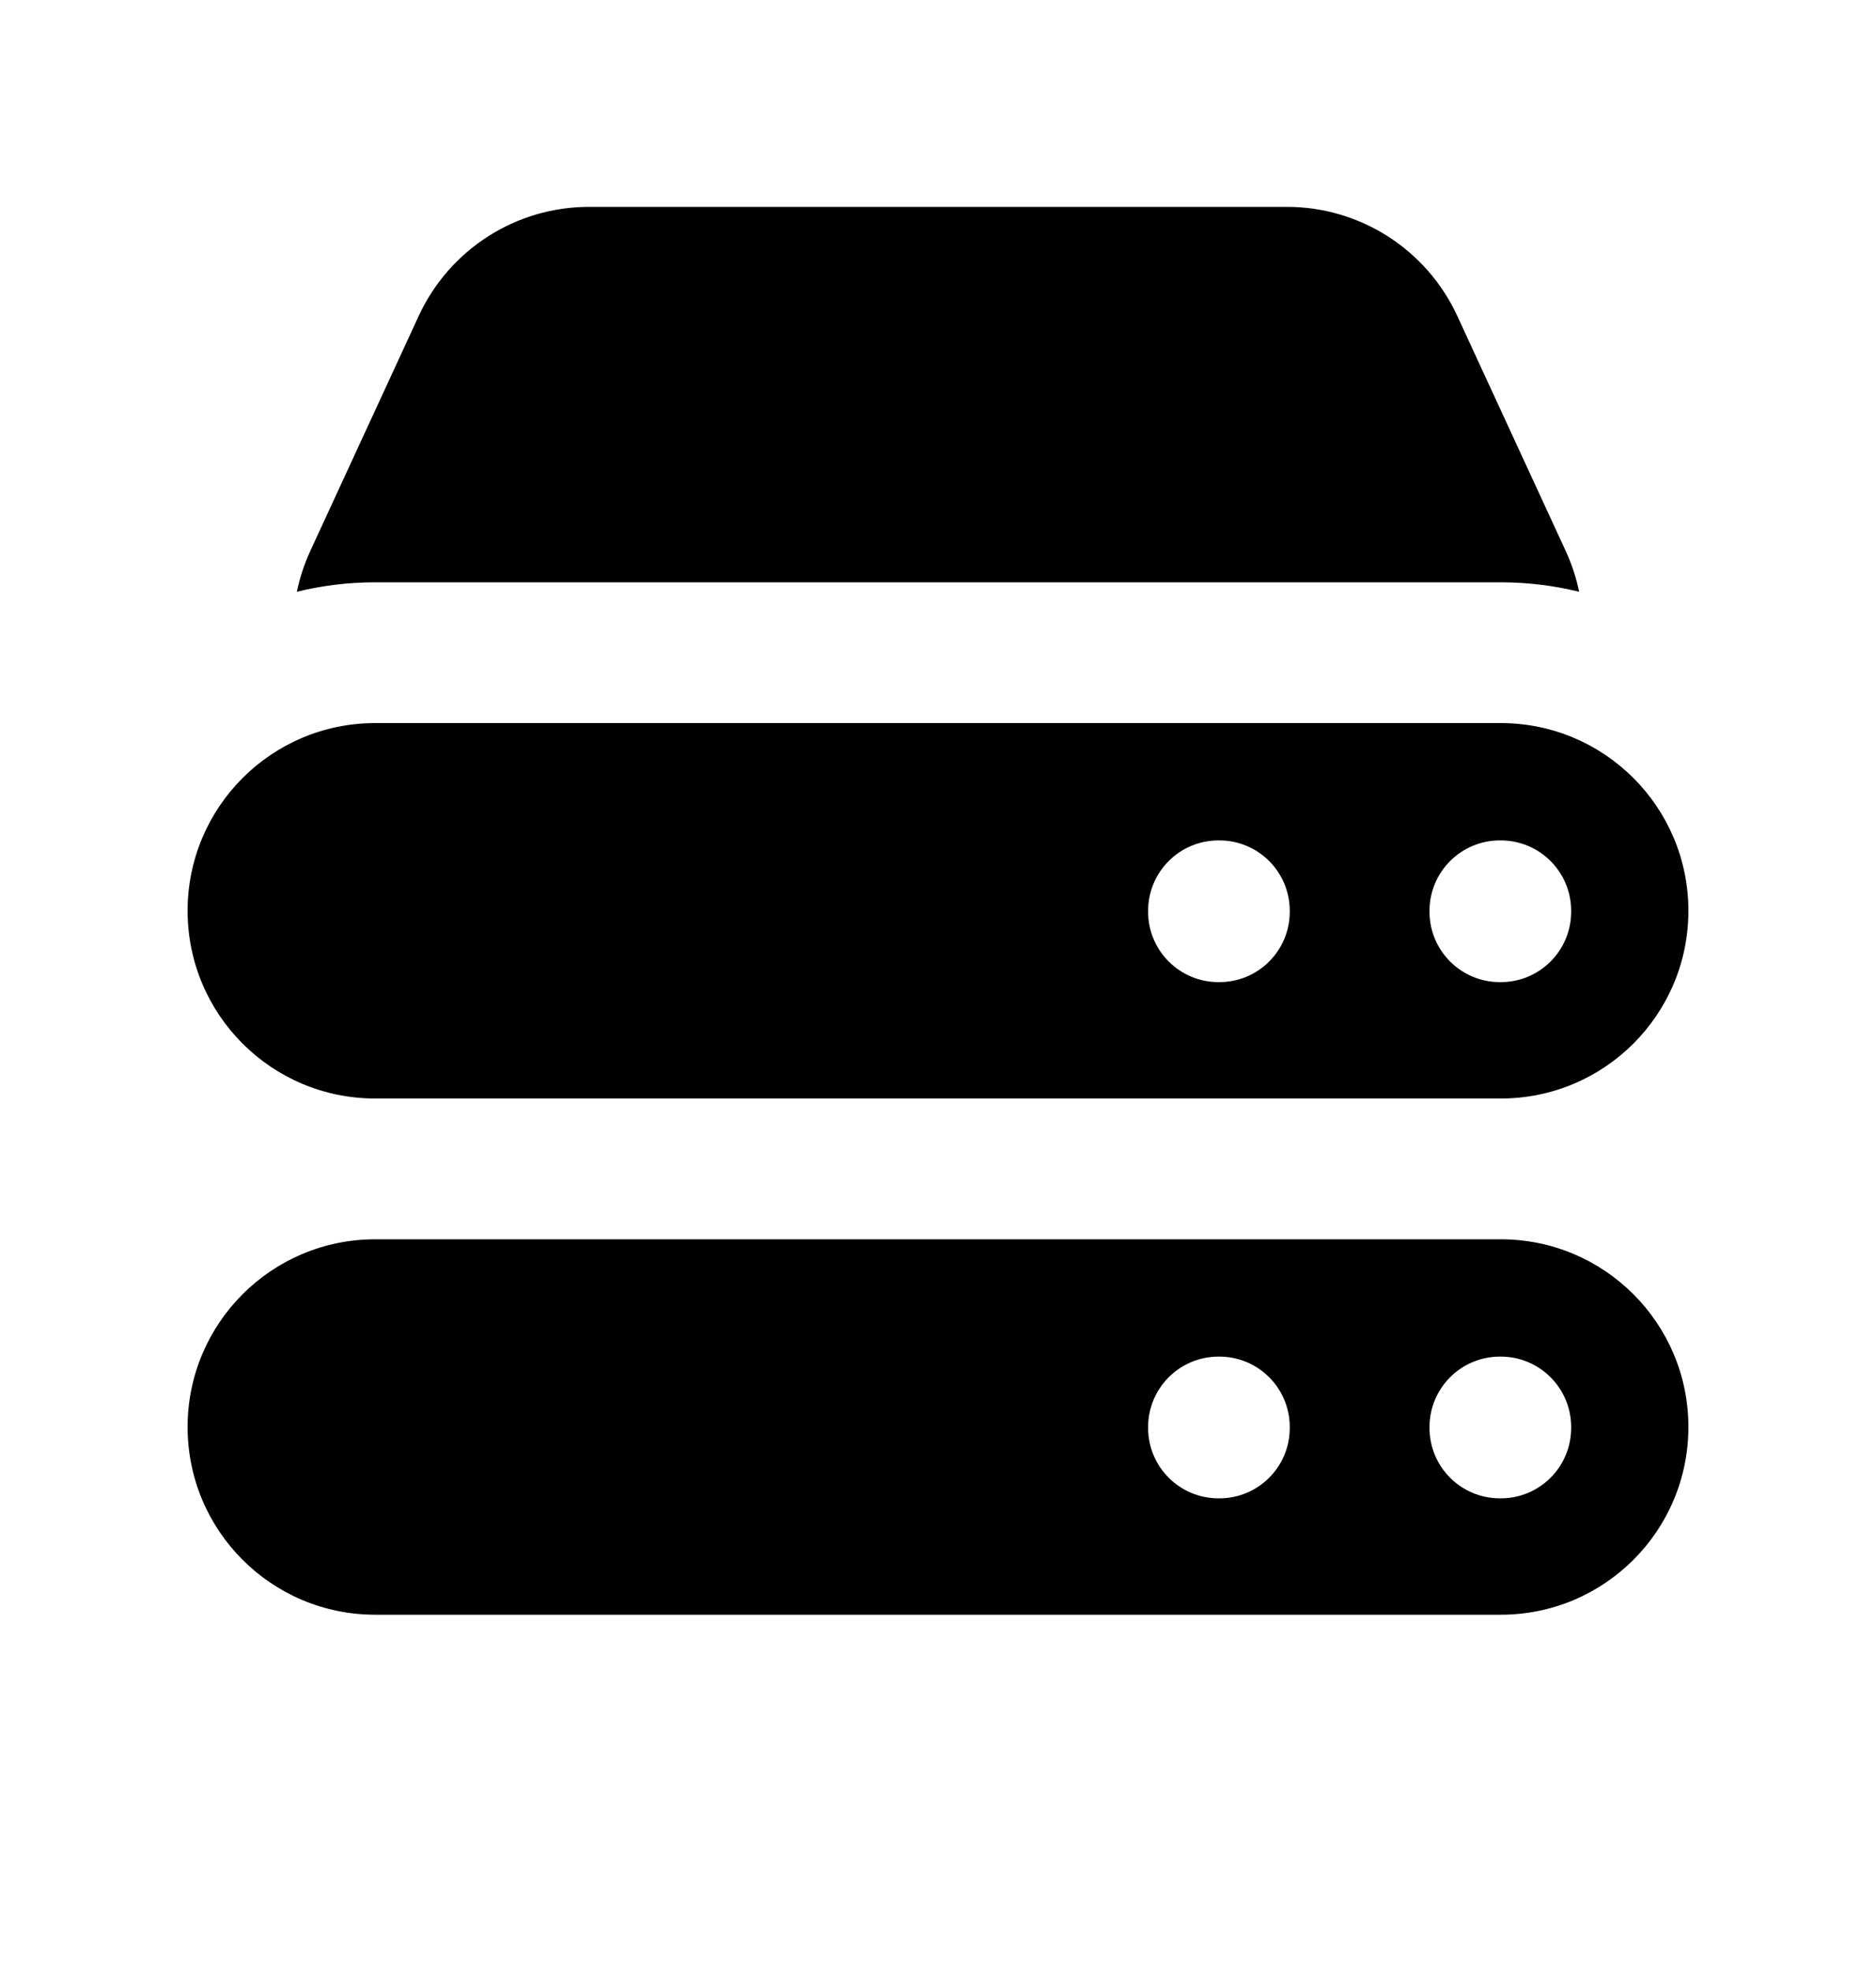 <svg width="20" height="21" viewBox="0 0 20 21" fill="none" xmlns="http://www.w3.org/2000/svg">
<path d="M4.464 3.366C4.791 2.658 5.499 2.204 6.28 2.204H13.72C14.5 2.204 15.209 2.658 15.536 3.366L16.69 5.866C16.757 6.011 16.805 6.158 16.835 6.305C16.567 6.239 16.288 6.204 16 6.204H4C3.712 6.204 3.432 6.239 3.165 6.305C3.195 6.158 3.243 6.011 3.31 5.866L4.464 3.366Z" fill="black"/>
<path fill-rule="evenodd" clip-rule="evenodd" d="M2 9.704C2 8.6 2.895 7.704 4 7.704H16C17.105 7.704 18 8.6 18 9.704C18 10.809 17.105 11.704 16 11.704H4C2.895 11.704 2 10.809 2 9.704ZM15.24 9.704C15.24 9.29 15.576 8.954 15.99 8.954H16C16.414 8.954 16.75 9.29 16.75 9.704V9.714C16.75 10.129 16.414 10.464 16 10.464H15.99C15.576 10.464 15.24 10.129 15.24 9.714V9.704ZM12.99 8.954C12.576 8.954 12.24 9.29 12.24 9.704V9.714C12.24 10.129 12.576 10.464 12.99 10.464H13C13.414 10.464 13.75 10.129 13.75 9.714V9.704C13.75 9.29 13.414 8.954 13 8.954H12.99Z" fill="black"/>
<path fill-rule="evenodd" clip-rule="evenodd" d="M2 15.204C2 14.1 2.895 13.204 4 13.204H16C17.105 13.204 18 14.1 18 15.204C18 16.309 17.105 17.204 16 17.204H4C2.895 17.204 2 16.309 2 15.204ZM15.24 15.204C15.24 14.79 15.576 14.454 15.99 14.454H16C16.414 14.454 16.75 14.79 16.75 15.204V15.214C16.75 15.629 16.414 15.964 16 15.964H15.99C15.576 15.964 15.24 15.629 15.24 15.214V15.204ZM12.99 14.454C12.576 14.454 12.24 14.79 12.24 15.204V15.214C12.24 15.629 12.576 15.964 12.99 15.964H13C13.414 15.964 13.75 15.629 13.75 15.214V15.204C13.75 14.79 13.414 14.454 13 14.454H12.99Z" fill="black"/>
</svg>
